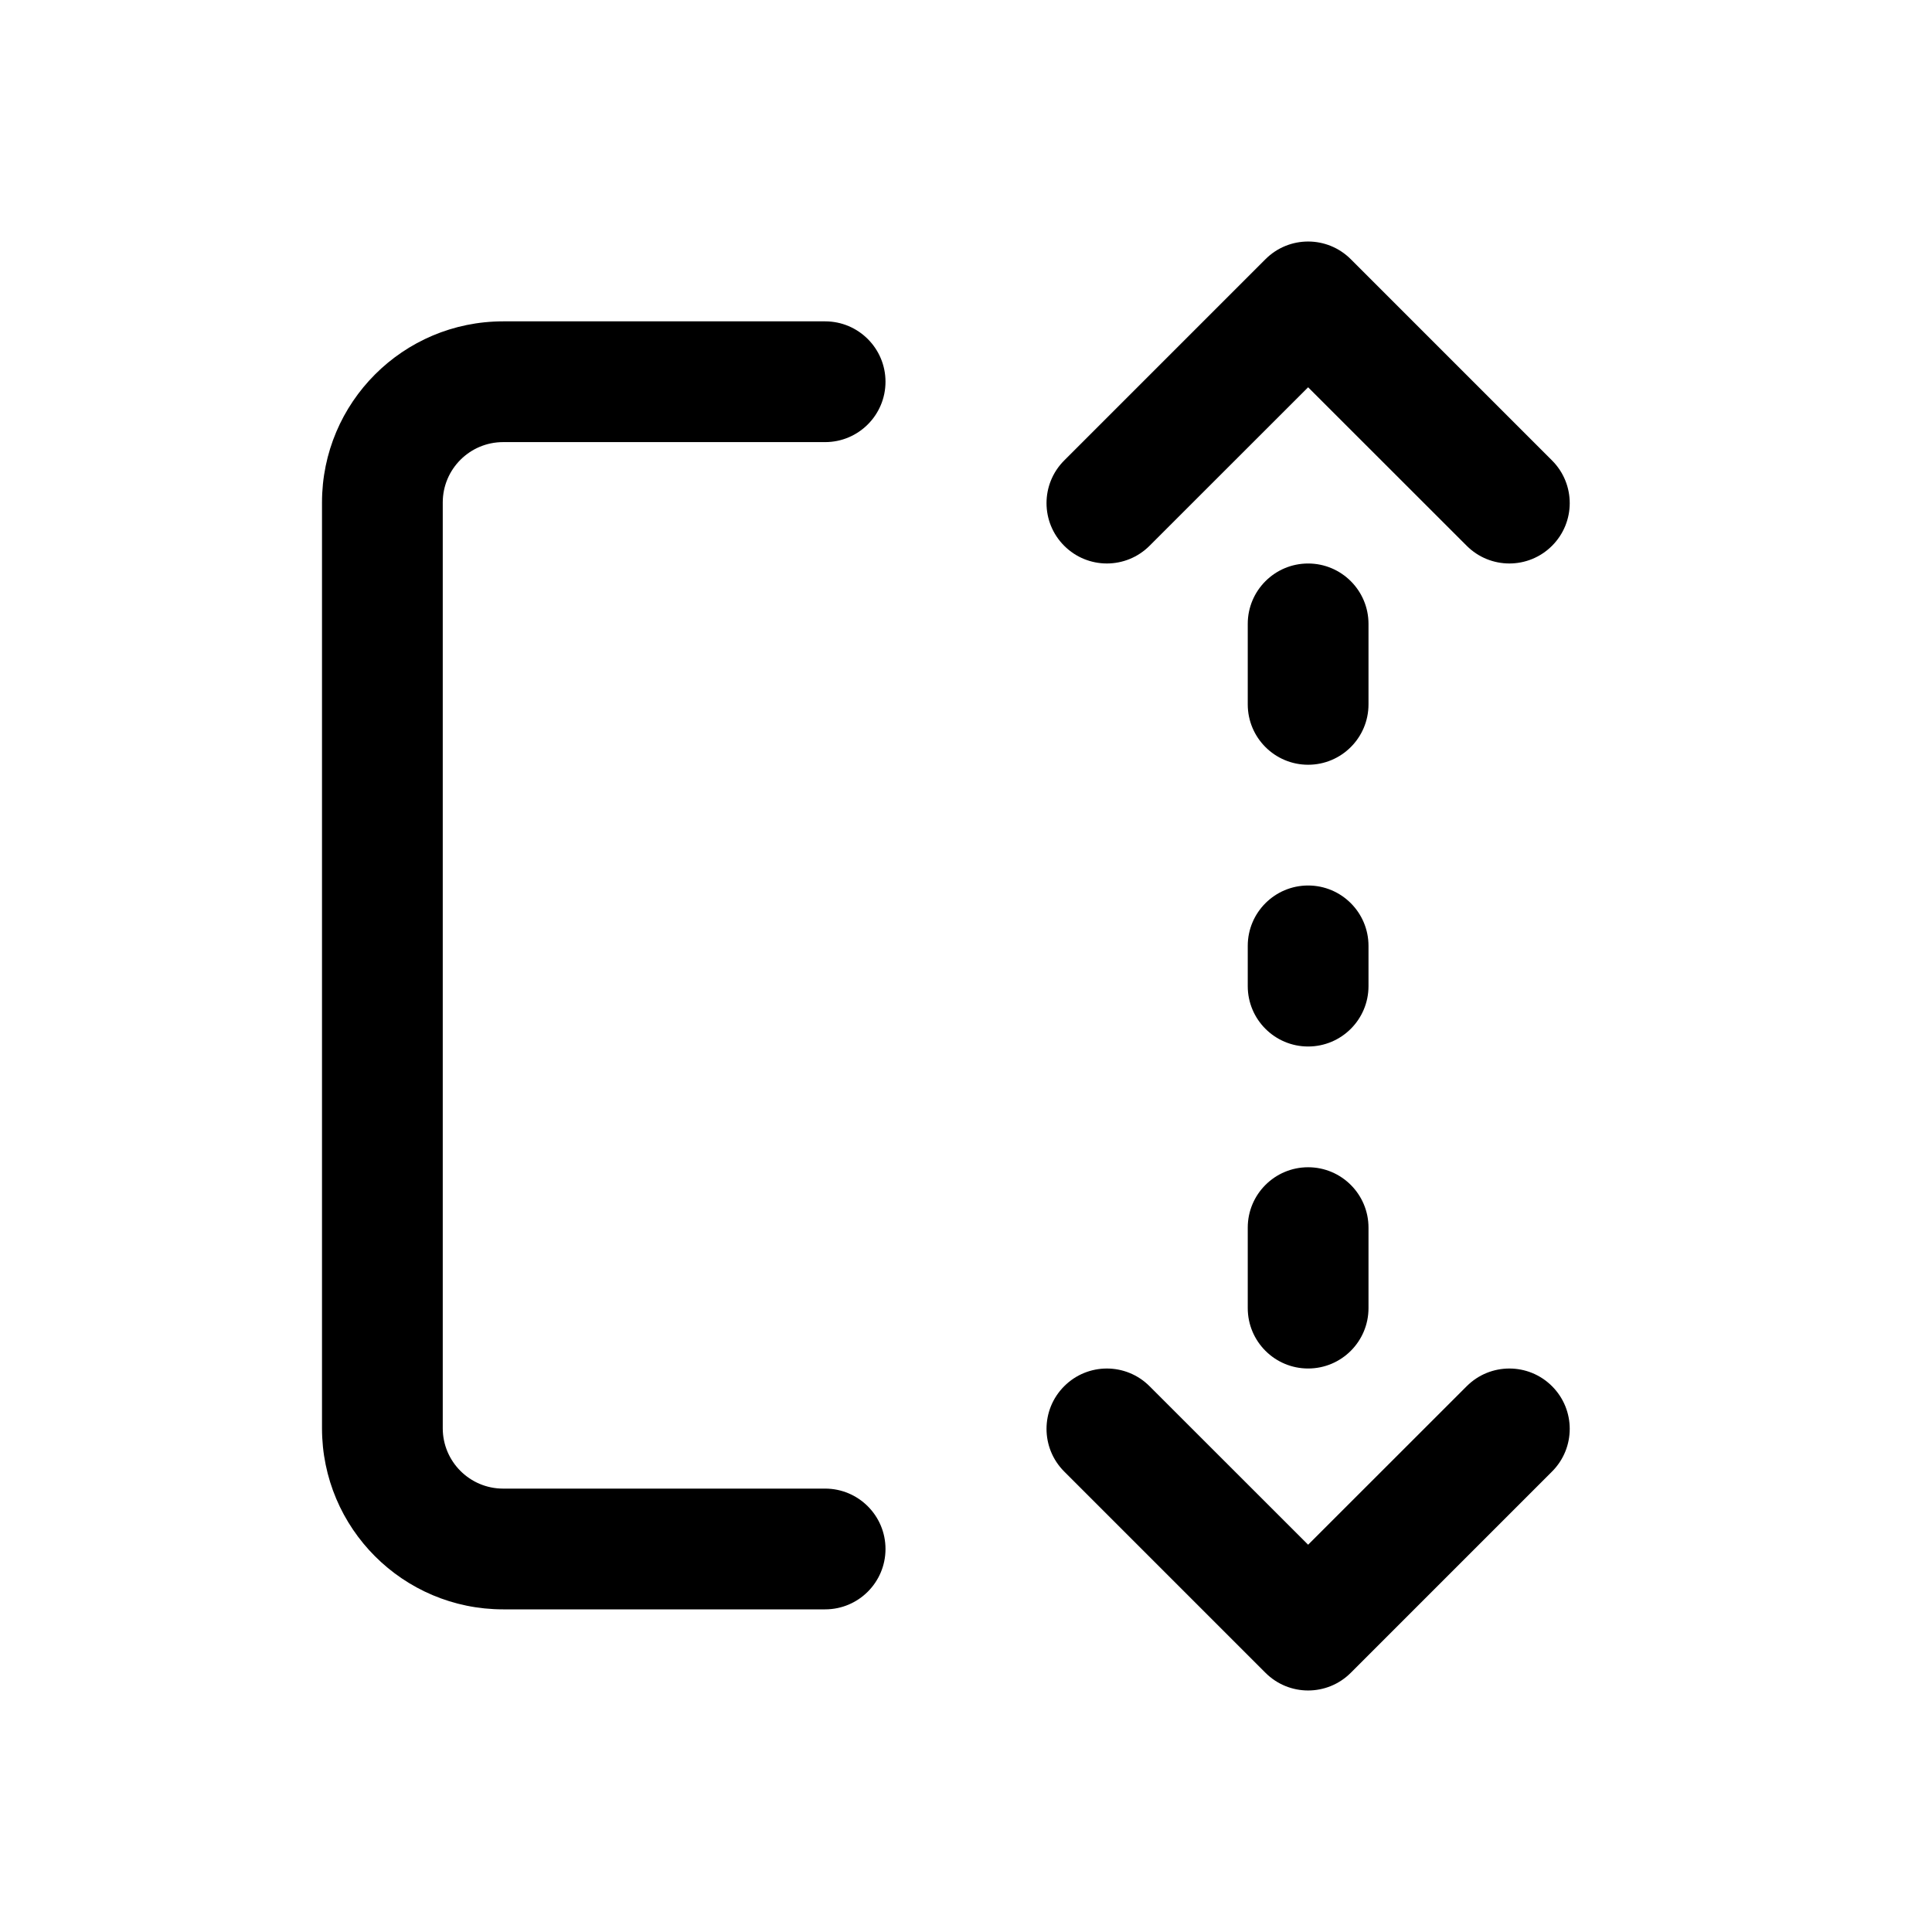 <svg width="24" height="24" viewBox="0 0 24 24" fill="none" xmlns="http://www.w3.org/2000/svg">
<path d="M16.78 3.22C16.487 2.927 16.013 2.927 15.72 3.22L13.22 5.72C12.927 6.013 12.927 6.487 13.22 6.78C13.513 7.073 13.987 7.073 14.28 6.78L16.25 4.811L18.22 6.78C18.513 7.073 18.987 7.073 19.28 6.78C19.573 6.487 19.573 6.013 19.28 5.72L16.78 3.22ZM4 6.242C4 5 5.007 3.992 6.25 3.992H10.25C10.664 3.992 11 4.328 11 4.742C11 5.156 10.664 5.492 10.25 5.492H6.25C5.836 5.492 5.5 5.828 5.5 6.242V17.742C5.5 18.156 5.836 18.492 6.25 18.492H10.25C10.664 18.492 11 18.828 11 19.242C11 19.656 10.664 19.992 10.25 19.992H6.25C5.007 19.992 4 18.985 4 17.742V6.242ZM16.78 20.78L19.28 18.28C19.573 17.987 19.573 17.513 19.28 17.22C18.987 16.927 18.513 16.927 18.22 17.22L16.25 19.189L14.28 17.22C13.987 16.927 13.513 16.927 13.22 17.22C12.927 17.513 12.927 17.987 13.22 18.28L15.72 20.78C16.013 21.073 16.487 21.073 16.78 20.78ZM16.25 11C15.836 11 15.5 11.336 15.5 11.75V12.25C15.5 12.664 15.836 13 16.25 13C16.664 13 17 12.664 17 12.25V11.75C17 11.336 16.664 11 16.25 11ZM15.5 15.25C15.5 14.836 15.836 14.5 16.25 14.5C16.664 14.5 17 14.836 17 15.25V16.25C17 16.664 16.664 17 16.25 17C15.836 17 15.5 16.664 15.5 16.25V15.25ZM16.25 7C15.836 7 15.5 7.336 15.5 7.75V8.75C15.5 9.164 15.836 9.5 16.25 9.5C16.664 9.5 17 9.164 17 8.75V7.75C17 7.336 16.664 7 16.25 7Z" fill="currentColor"/>
</svg>
